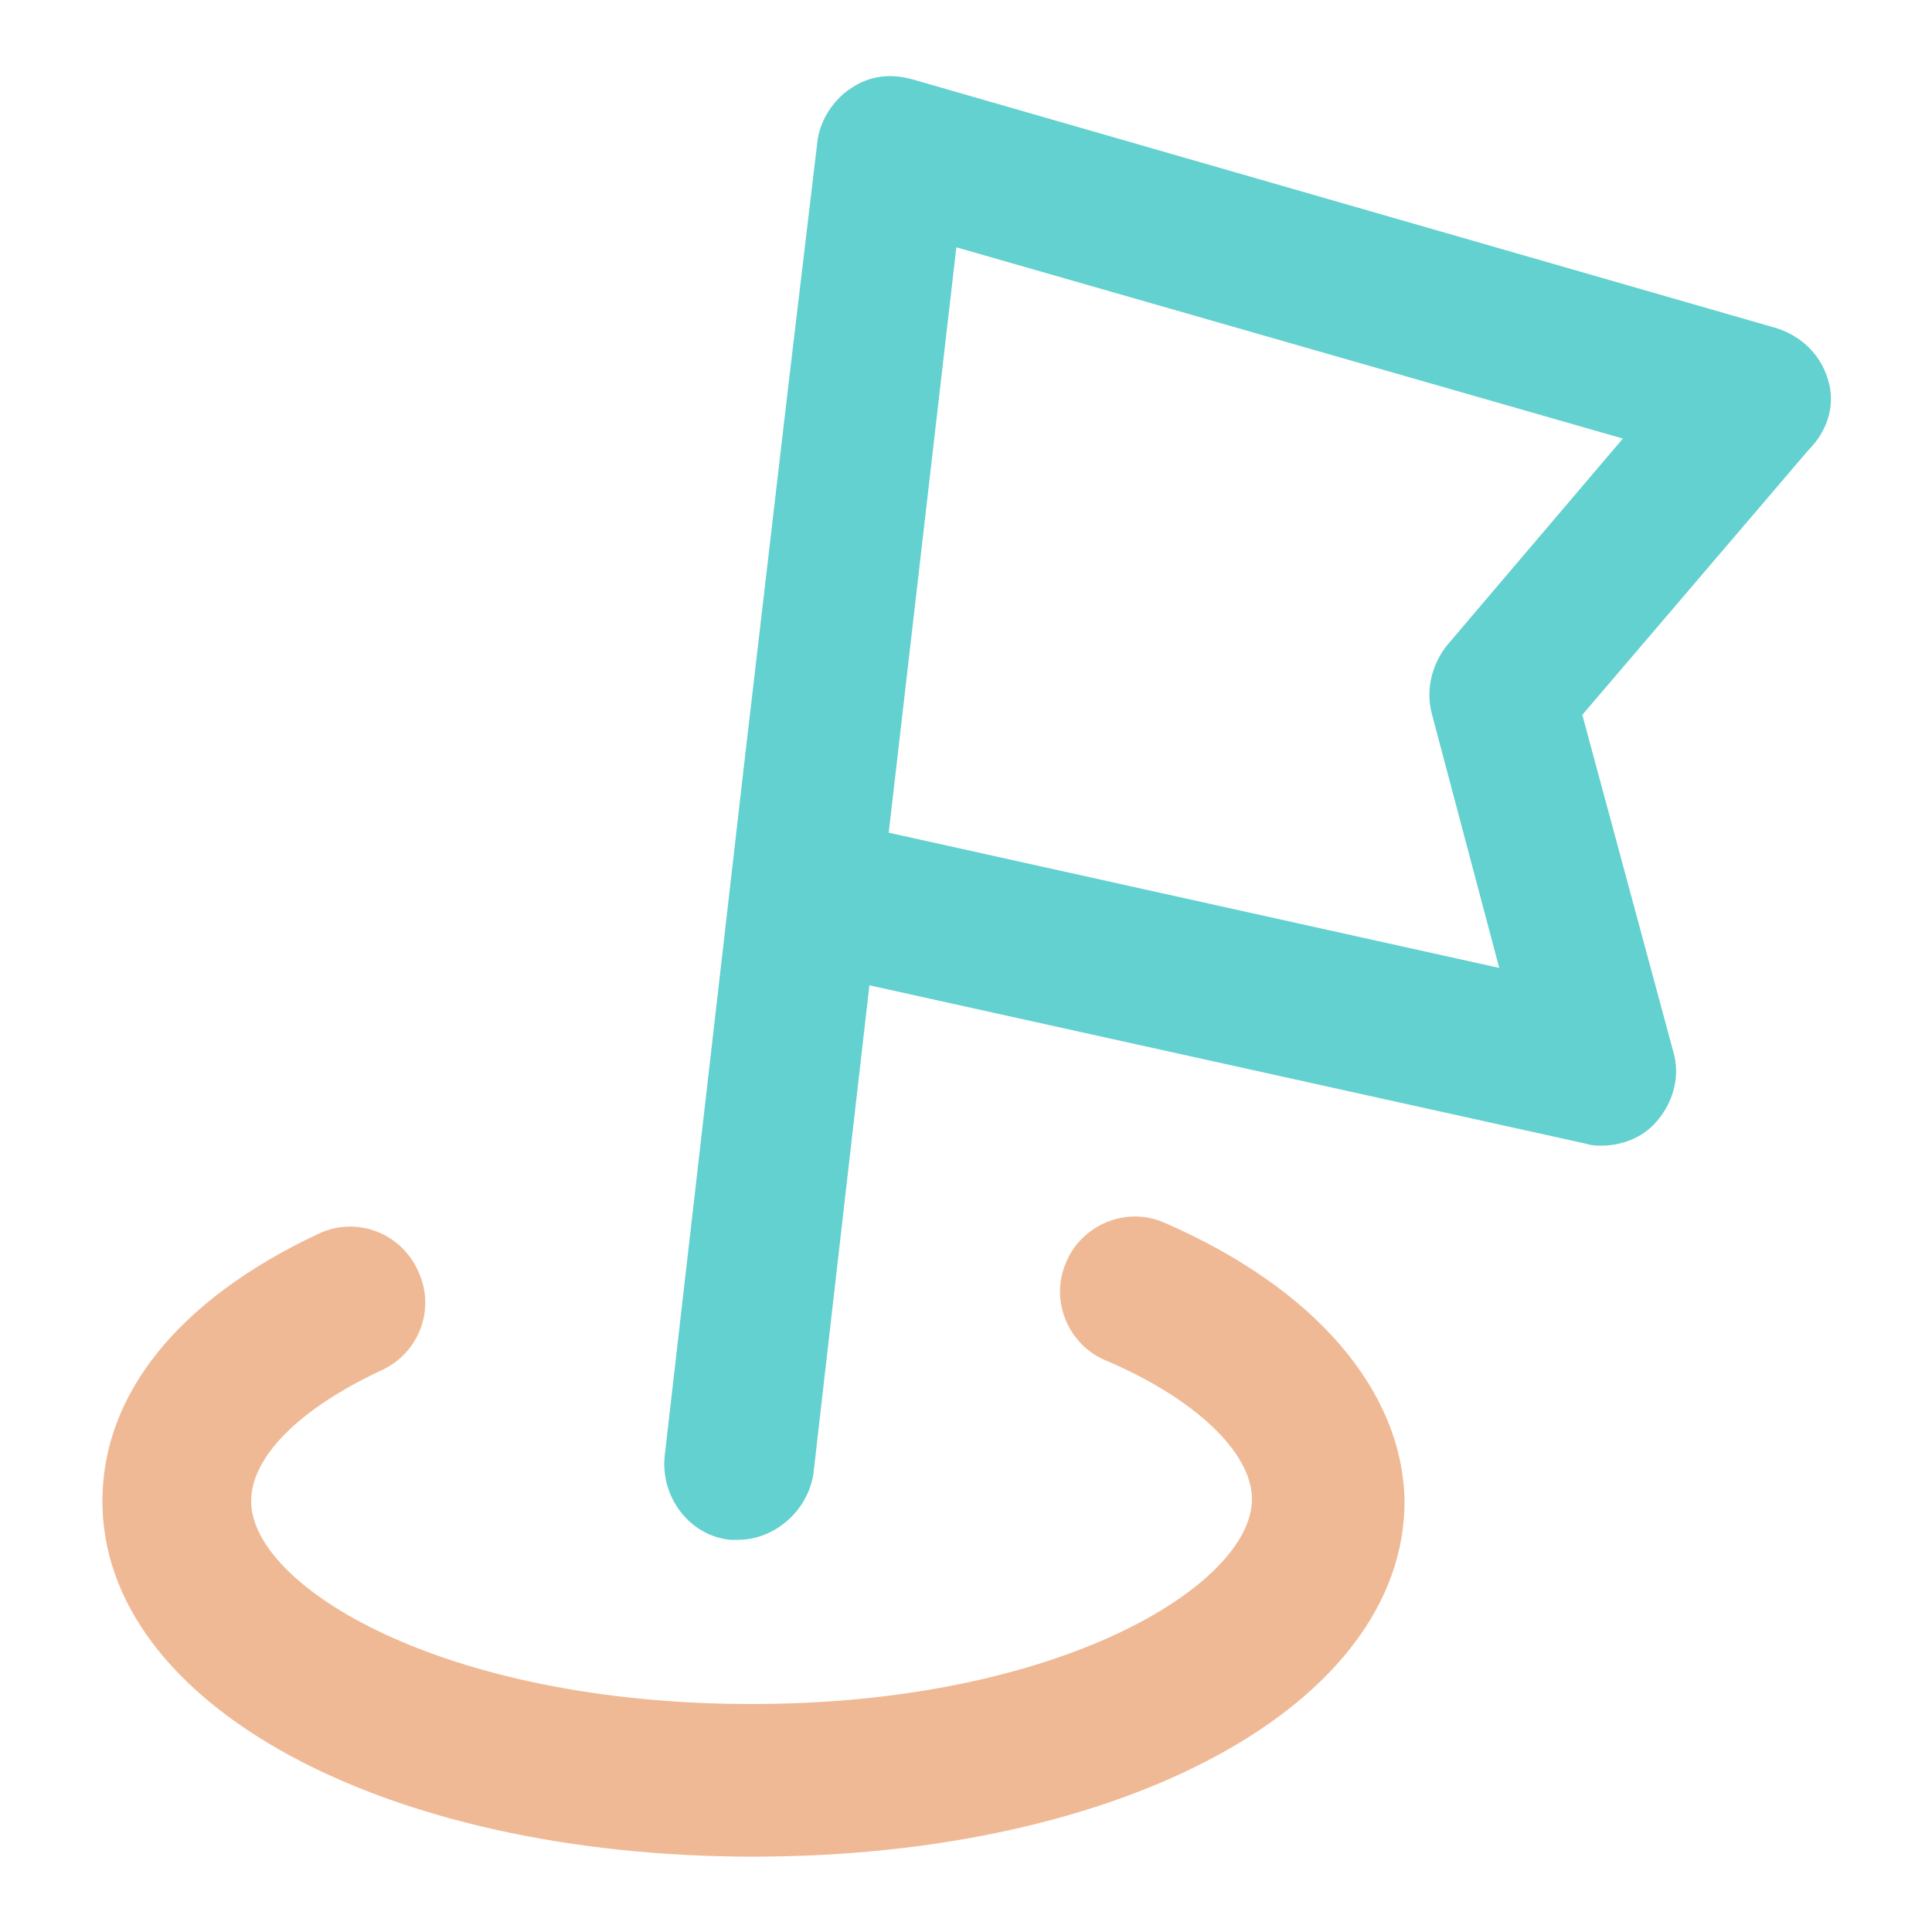 <svg width="30" height="30" viewBox="0 0 30 30" fill="none" xmlns="http://www.w3.org/2000/svg">
<path d="M18.09 18.99C17.49 18.72 16.8 19.02 16.56 19.59C16.29 20.19 16.59 20.88 17.16 21.12C18.57 21.72 19.44 22.56 19.44 23.28C19.44 24.6 16.47 26.46 11.67 26.46C6.87 26.46 3.9 24.63 3.9 23.31C3.9 22.62 4.65 21.87 5.94 21.27C6.51 21 6.78 20.31 6.48 19.71C6.21 19.14 5.52 18.87 4.92 19.17C2.76 20.19 1.59 21.66 1.59 23.31C1.59 26.46 5.94 28.83 11.7 28.83C17.46 28.83 21.81 26.46 21.81 23.31C21.78 21.6 20.43 20.01 18.09 18.99Z" fill="#F0B995"/>
<path d="M28.38 5.88C28.26 5.49 27.96 5.22 27.6 5.1L14.16 1.23C13.83 1.14 13.5 1.17 13.2 1.38C12.93 1.56 12.72 1.89 12.69 2.22L12.24 6L11.55 11.91L11.34 13.74L10.32 22.62C10.26 23.25 10.71 23.85 11.34 23.91H11.46C12.03 23.91 12.54 23.46 12.63 22.89L13.5 15.3L24.63 17.76C24.72 17.79 24.81 17.79 24.87 17.79C25.17 17.79 25.5 17.67 25.71 17.43C25.98 17.13 26.1 16.71 25.98 16.32L24.57 11.1L28.08 6.99C28.41 6.66 28.5 6.24 28.38 5.88ZM22.47 10.02C22.23 10.32 22.14 10.71 22.23 11.07L23.28 15.03L13.8 12.93L14.85 3.84L25.2 6.81L22.47 10.02Z" fill="#62D1CF"/>
</svg>
